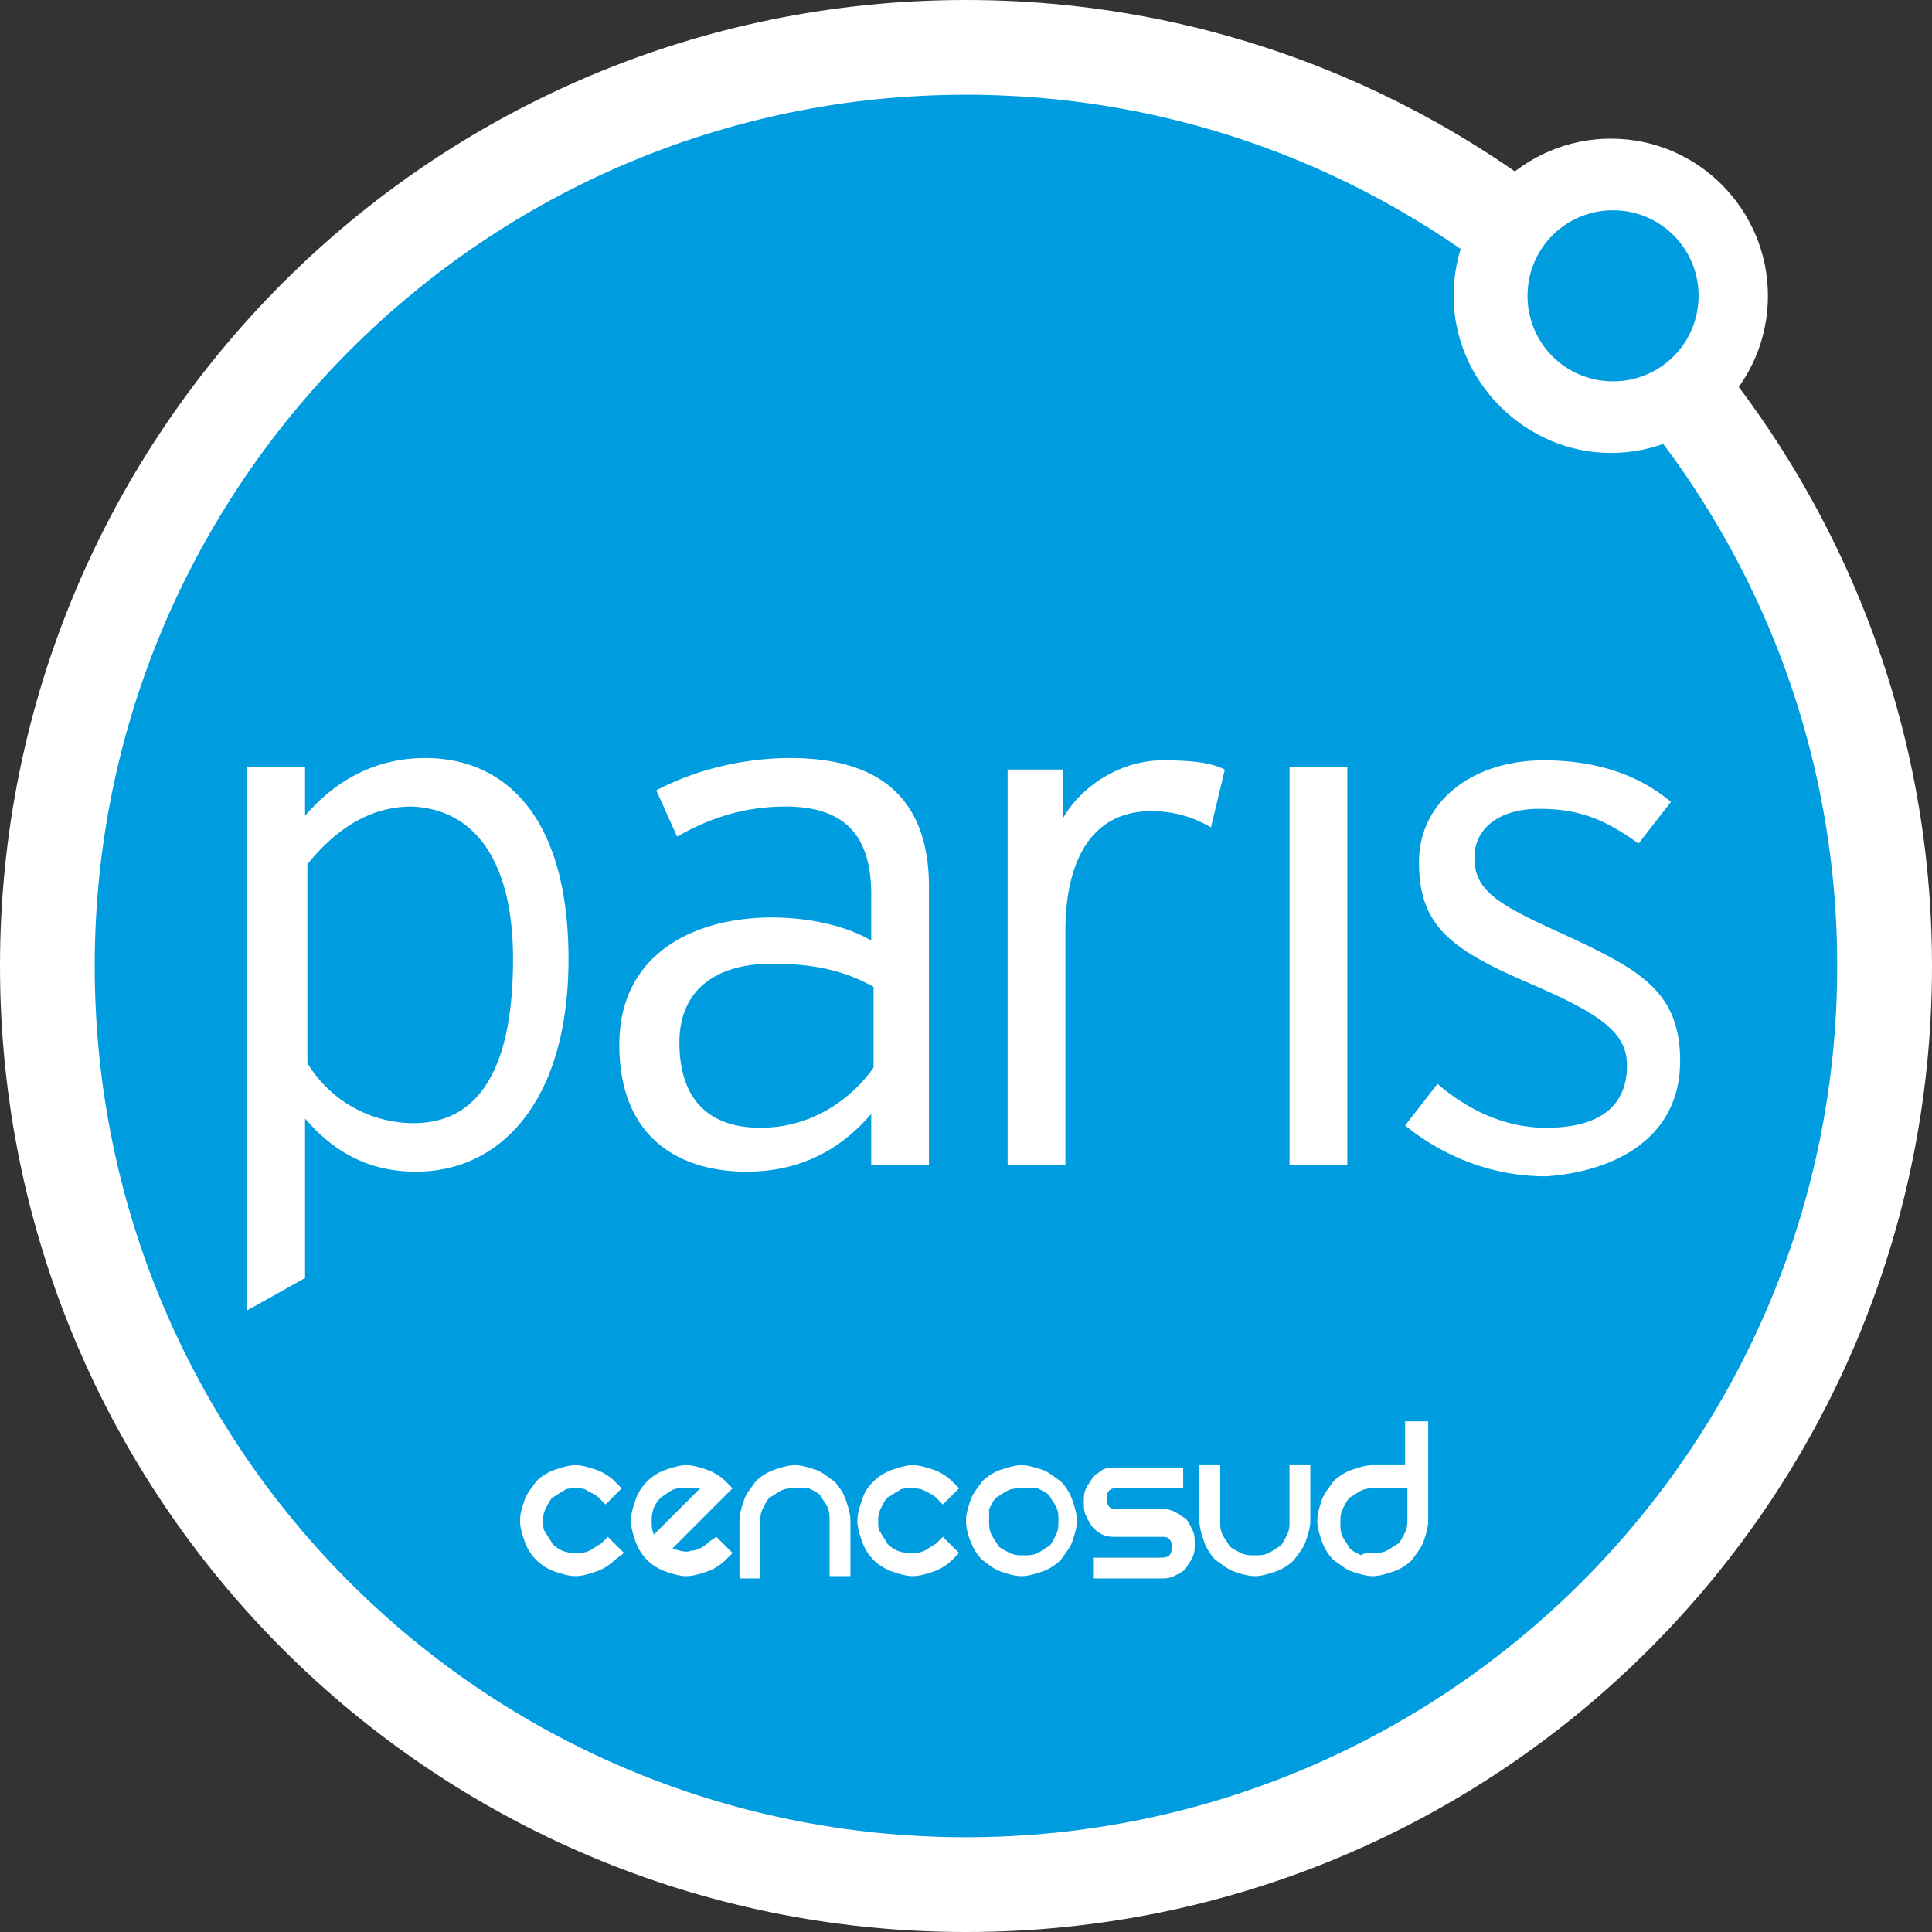 <svg viewBox="0 0 82 82" width="82px" height="82px" fill="none" xmlns="http://www.w3.org/2000/svg">
    <rect x="0" y="0" width="82" height="82" fill="#333333" stroke="none"/>
    <path
        d="M6.081 41c0 19.323 15.694 34.919 34.919 34.919 19.225 0 34.919-15.596 34.919-34.82 0-19.226-15.596-34.92-34.919-34.92C21.775 6.18 6.081 21.775 6.081 41zM0 41C0 18.342 18.342 0 41 0s41 18.44 41 41c0 22.658-18.342 41-41 41S0 63.658 0 41z"
        fill="#fff"></path>
    <path
        d="M4.02 41c0-20.402 16.576-36.979 36.978-36.979S77.977 20.598 77.977 41c0 20.402-16.577 36.978-36.979 36.978C20.596 77.978 4.02 61.5 4.02 41z"
        fill="#009CE0"></path>
    <path
        d="M61.696 12.555c0-3.728 3.04-6.67 6.67-6.67 3.727 0 6.67 3.04 6.67 6.67 0 3.727-3.041 6.67-6.67 6.67-3.63 0-6.67-3.041-6.67-6.67z"
        fill="#fff"></path>
    <path
        d="M64.834 12.556a3.62 3.62 0 013.63-3.63 3.62 3.62 0 013.628 3.63 3.62 3.62 0 01-3.629 3.629 3.62 3.62 0 01-3.63-3.63z"
        fill="#009CE0"></path>
    <path
        d="M21.775 40.706c0 4.512-1.373 6.964-4.217 6.964a5.278 5.278 0 01-4.512-2.55v-8.435c1.177-1.471 2.648-2.452 4.413-2.452 2.649.098 4.316 2.256 4.316 6.473zm2.354 0c0-5.983-2.648-8.533-6.081-8.533-2.256 0-3.923 1.079-5.1 2.452v-2.06h-2.453v23.05l2.453-1.373v-6.768c1.176 1.373 2.648 2.256 4.708 2.256 3.629 0 6.473-3.04 6.473-9.024zM37.075 45.316c-.98 1.374-2.648 2.55-4.806 2.55-2.06 0-3.433-1.078-3.433-3.629 0-2.157 1.472-3.334 3.924-3.334 2.06 0 3.237.392 4.316.98v3.433zm2.355 4.12v-11.77c0-3.924-2.256-5.493-5.886-5.493-2.157 0-4.217.588-5.689 1.373l.883 1.962c1.373-.785 2.845-1.275 4.61-1.275 2.452 0 3.63 1.177 3.63 3.727v1.962c-.981-.589-2.55-.981-4.218-.981-3.335 0-6.474 1.57-6.474 5.395 0 4.12 2.746 5.394 5.395 5.394 2.452 0 4.12-1.079 5.296-2.452v2.158h2.453zM51.986 32.663c-.588-.294-1.373-.392-2.648-.392-1.765 0-3.433 1.078-4.218 2.452v-2.06h-2.354v16.773h2.453v-9.907c0-3.237 1.275-5.1 3.629-5.1 1.079 0 1.863.294 2.55.686l.588-2.452zM57.185 32.565h-2.452v16.871h2.452v-16.87zM71.31 45.022c0-3.041-1.864-3.924-5.002-5.395-2.845-1.275-3.728-1.864-3.728-3.237 0-1.177.981-2.06 2.747-2.06 1.765 0 2.844.49 4.218 1.472l1.373-1.766c-1.276-1.079-3.041-1.766-5.395-1.766-3.04 0-5.297 1.766-5.297 4.316 0 2.747 1.373 3.728 4.806 5.199 2.943 1.275 4.022 2.06 4.022 3.433 0 1.667-1.079 2.648-3.433 2.648-1.667 0-3.237-.686-4.61-1.863l-1.373 1.765c1.57 1.275 3.629 2.158 5.983 2.158 2.845-.196 5.689-1.57 5.689-4.904zM22.758 62.874c.196-.197.49-.393.784-.49.294-.099.589-.197.883-.197.294 0 .588.098.883.196.294.098.588.294.784.49l.295.295-.687.687-.294-.295c-.098-.098-.294-.196-.49-.294-.099-.098-.295-.098-.491-.098s-.392 0-.49.098c-.197.098-.295.196-.49.294-.099.098-.197.294-.295.49-.098.197-.098.393-.098.491 0 .196 0 .392.098.49.098.197.196.295.294.49.294.295.589.393.98.393.197 0 .393 0 .59-.098.196-.098.294-.196.49-.294l.294-.294.687.686-.393.294c-.196.197-.49.393-.784.491-.295.098-.589.196-.883.196-.294 0-.589-.098-.883-.196a2.135 2.135 0 01-.785-.49 2.135 2.135 0 01-.49-.785c-.098-.294-.196-.589-.196-.883 0-.294.098-.588.196-.883.098-.294.294-.49.49-.784zM30.406 65.228l.687.686-.295.294c-.196.197-.49.393-.784.491-.295.098-.589.196-.883.196-.294 0-.589-.098-.883-.196a2.136 2.136 0 01-.785-.49 2.135 2.135 0 01-.49-.785c-.098-.294-.196-.589-.196-.883 0-.294.098-.588.196-.883.098-.294.294-.588.49-.784.197-.197.49-.393.785-.49.294-.099.589-.197.883-.197.294 0 .588.098.883.196.294.098.588.294.784.49l.295.295-2.55 2.55c.294.098.588.196.784.098.294 0 .588-.196.785-.392l.294-.196zm-2.354-1.668c-.294.294-.392.589-.392.981 0 .196 0 .392.098.589l.392-.393.588-.588.589-.589.392-.392h-.882c-.295 0-.49.196-.785.392zM31.386 64.541c0-.294.098-.588.196-.883.098-.294.294-.49.49-.784.197-.197.491-.393.785-.49.294-.099.589-.197.883-.197.294 0 .588.098.883.196.294.098.49.294.785.49.196.197.392.491.49.785.098.295.196.589.196.883v2.354h-.883v-2.354c0-.196 0-.392-.098-.588-.098-.197-.196-.295-.294-.49-.098-.099-.294-.197-.49-.295h-.589c-.196 0-.392 0-.589.098-.196.098-.294.196-.49.294-.098.098-.196.294-.294.49-.098.197-.098.393-.098.59v2.353h-.883v-2.452zM37.077 62.874c.196-.197.49-.393.784-.49.295-.099.589-.197.883-.197.294 0 .589.098.883.196.294.098.588.294.784.49l.295.295-.687.687-.294-.295c-.098-.098-.294-.196-.49-.294-.197-.098-.393-.098-.59-.098-.195 0-.391 0-.49.098-.196.098-.294.196-.49.294-.098.098-.196.294-.294.49-.098.197-.098.393-.098.491 0 .196 0 .392.098.49.098.197.196.295.294.49.294.295.589.393.98.393.197 0 .393 0 .59-.098.196-.098.294-.196.49-.294l.294-.294.687.686-.295.294c-.196.197-.49.393-.784.491-.294.098-.589.196-.883.196-.294 0-.588-.098-.883-.196a2.135 2.135 0 01-.784-.49 2.135 2.135 0 01-.49-.785c-.099-.294-.197-.589-.197-.883 0-.294.098-.588.196-.883.098-.294.196-.49.49-.784zM41 64.541c0-.294.098-.588.196-.883.098-.294.294-.49.49-.784.197-.197.491-.393.785-.49.295-.099.589-.197.883-.197.294 0 .589.098.883.196.294.098.49.294.785.49.196.197.392.491.49.785.098.295.196.589.196.883 0 .294-.098.589-.196.883-.098.294-.294.49-.49.784-.197.197-.49.393-.785.491-.294.098-.589.196-.883.196-.294 0-.588-.098-.883-.196-.294-.098-.49-.294-.784-.49a2.135 2.135 0 01-.49-.785A2.343 2.343 0 0141 64.54zm.98 0c0 .196 0 .392.099.589.098.196.196.294.294.49.098.098.294.196.49.294.197.098.393.098.59.098.195 0 .391 0 .588-.098.196-.098.294-.196.49-.294.098-.098.196-.294.294-.49.098-.197.098-.393.098-.589 0-.196 0-.392-.098-.588-.098-.197-.196-.295-.294-.49-.098-.099-.294-.197-.49-.295h-.687c-.196 0-.392 0-.588.098-.197.098-.295.196-.49.294-.099.098-.197.294-.295.49v.491zM50.218 62.187v.98h-2.844c-.098 0-.196 0-.294.099-.099.098-.099.196-.099.294 0 .098 0 .294.099.393.098.098.196.098.294.098h1.863c.197 0 .393 0 .589.098.196.098.294.196.49.294.099.098.197.294.295.49.098.197.098.393.098.589 0 .196 0 .392-.098.588-.098.197-.196.295-.294.49-.099.099-.295.197-.491.295-.196.098-.392.098-.589.098h-2.844v-.882h2.844c.099 0 .295 0 .393-.099.098-.098.098-.196.098-.392 0-.098 0-.196-.098-.294-.098-.098-.196-.098-.393-.098h-1.863c-.196 0-.393 0-.589-.098a1.354 1.354 0 01-.392-.295c-.098-.098-.196-.294-.294-.49-.098-.196-.098-.392-.098-.589 0-.196 0-.392.098-.588.098-.196.196-.294.294-.49.098-.099.294-.197.392-.295.197-.098.393-.098.589-.098h2.844v-.098zM55.614 62.187v2.354c0 .294-.098.589-.197.883-.098.294-.294.49-.49.784-.196.197-.49.393-.785.491-.294.098-.588.196-.883.196-.294 0-.588-.098-.882-.196-.294-.098-.49-.294-.785-.49a2.135 2.135 0 01-.49-.785c-.098-.294-.196-.589-.196-.883v-2.354h.882v2.354c0 .196 0 .392.098.589.098.196.197.294.295.49.098.098.294.196.49.294.196.098.392.098.589.098.196 0 .392 0 .588-.098.196-.098.294-.196.49-.294.099-.098.197-.294.295-.49.098-.197.098-.393.098-.589v-2.354h.883zM60.617 60.323v4.217c0 .295-.097.589-.196.883-.098.294-.294.49-.49.785-.196.196-.49.392-.785.49-.294.098-.588.197-.883.197-.294 0-.588-.099-.882-.197-.294-.098-.49-.294-.785-.49a2.136 2.136 0 01-.49-.785c-.099-.294-.197-.588-.197-.883 0-.294.099-.588.197-.882.098-.295.294-.49.49-.785.196-.196.49-.392.785-.49.294-.099.588-.197.883-.197h1.373v-1.863h.98zm-2.353 5.59c.196 0 .392 0 .588-.097.196-.099.294-.197.49-.295.099-.098.197-.294.295-.49.098-.196.098-.393.098-.589v-1.275h-1.373c-.197 0-.393 0-.589.098-.196.098-.294.197-.49.295-.099.098-.197.294-.295.49-.098.196-.098.392-.098.588 0 .197 0 .393.098.59.099.195.197.293.295.49.098.098.294.196.49.294.098-.098.294-.098.49-.098z"
        fill="#fff"></path>
</svg>
